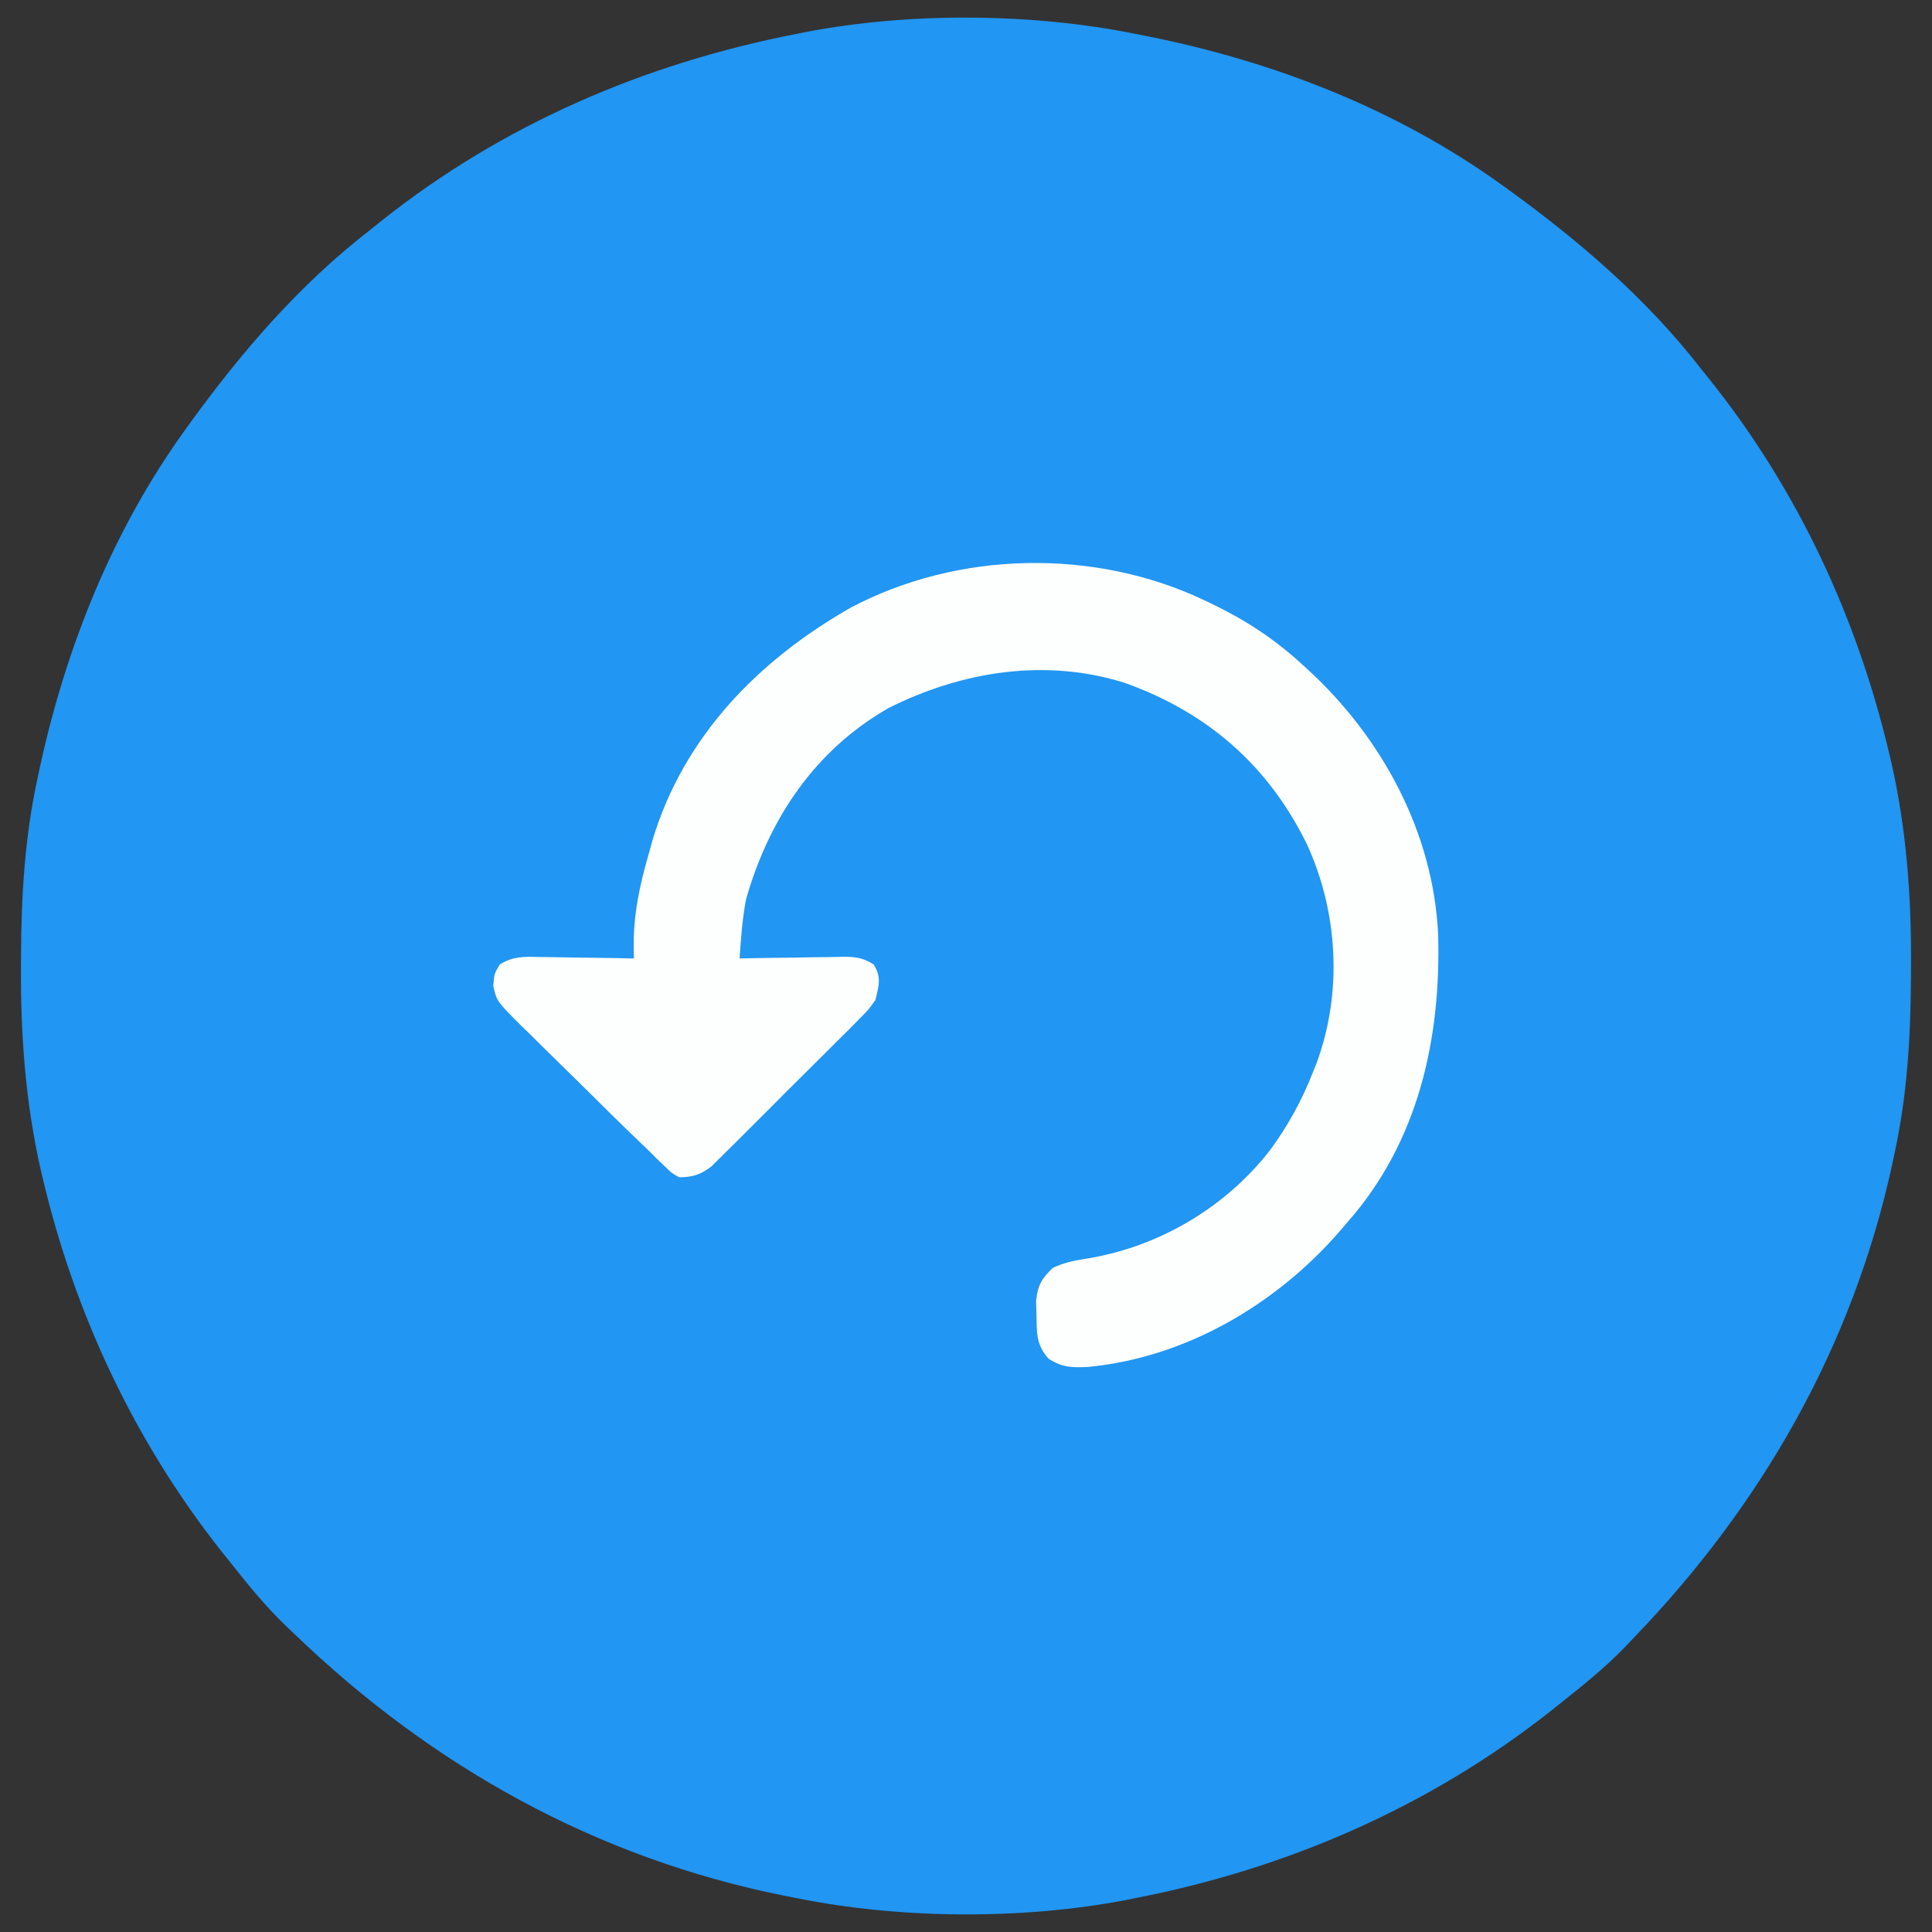 <?xml version="1.0" encoding="UTF-8"?>
<svg version="1.1" xmlns="http://www.w3.org/2000/svg" width="512" height="512">
<rect width="100%" height="100%" fill="#333333" stroke="none"/>
<path d="M0 0 C1.015 0.199 2.031 0.397 3.077 0.602 C36.629 7.313 69.114 19.909 97 40 C97.602 40.434 98.205 40.868 98.825 41.315 C117.854 55.106 135.559 70.354 150 89 C151.179 90.471 151.179 90.471 152.383 91.973 C175.525 121.06 191.162 154.706 199.688 190.812 C199.973 192 199.973 192 200.265 193.211 C204.228 210.892 205.555 228.613 205.438 246.688 C205.433 248.185 205.433 248.185 205.428 249.714 C205.356 265.783 204.44 281.252 201 297 C200.78 298.026 200.561 299.053 200.334 300.11 C189.821 348.017 165.851 389.85 132 425 C130.871 426.191 130.871 426.191 129.719 427.406 C124.539 432.756 118.836 437.387 113 442 C111.517 443.191 111.517 443.191 110.004 444.406 C77.794 469.82 40.143 486.171 0 494 C-1.241 494.25 -1.241 494.25 -2.507 494.505 C-30.082 499.805 -62.498 499.58 -90 494 C-91.015 493.801 -92.031 493.603 -93.077 493.398 C-142.976 483.417 -186.539 459.114 -223 424 C-223.794 423.247 -224.588 422.494 -225.406 421.719 C-230.756 416.539 -235.387 410.836 -240 405 C-240.794 404.011 -241.588 403.023 -242.406 402.004 C-265.322 372.96 -281.221 339.143 -289.688 303.188 C-289.878 302.396 -290.068 301.605 -290.264 300.79 C-294.229 283.109 -295.555 265.387 -295.438 247.312 C-295.434 246.314 -295.431 245.315 -295.428 244.286 C-295.356 228.217 -294.44 212.748 -291 197 C-290.78 195.974 -290.561 194.947 -290.334 193.89 C-283.368 162.143 -271.075 131.476 -252 105 C-251.566 104.398 -251.132 103.795 -250.685 103.175 C-236.894 84.146 -221.646 66.441 -203 52 C-202.019 51.214 -201.038 50.427 -200.027 49.617 C-167.828 24 -130.256 7.851 -90 0 C-89.173 -0.167 -88.345 -0.333 -87.493 -0.505 C-59.918 -5.805 -27.502 -5.58 0 0 Z " fill="#2196F3" transform="translate(301,9)"/>
<path d="M0 0 C0.637 0.301 1.274 0.601 1.931 0.911 C10.901 5.232 18.637 10.223 26 17 C26.518 17.47 27.036 17.941 27.57 18.425 C47.227 36.449 60.866 61.622 62.123 88.635 C62.901 116.368 56.871 143.678 38 165 C37.301 165.817 36.603 166.635 35.883 167.477 C19.006 186.806 -4.872 200.822 -30.738 203.258 C-35.042 203.449 -37.319 203.417 -41.062 201.125 C-44.374 197.493 -44.245 194.404 -44.312 189.688 C-44.369 187.713 -44.369 187.713 -44.426 185.699 C-43.941 181.488 -42.995 179.929 -40 177 C-37.256 175.728 -34.68 175.103 -31.695 174.652 C-12.394 171.703 5.574 161.257 17.582 145.789 C22.346 139.304 26.084 132.493 29 125 C29.443 123.898 29.443 123.898 29.895 122.773 C36.81 104.037 35.63 82.82 27.365 64.773 C17.118 43.841 0.983 29.798 -20.934 21.965 C-41.966 15.347 -64.083 18.888 -83.5 28.625 C-103.003 39.77 -115.134 57.849 -121.273 79.258 C-122.286 84.474 -122.641 89.704 -123 95 C-121.532 94.969 -121.532 94.969 -120.034 94.937 C-116.396 94.864 -112.759 94.818 -109.121 94.78 C-107.547 94.76 -105.974 94.733 -104.401 94.698 C-102.137 94.65 -99.874 94.627 -97.609 94.609 C-96.908 94.589 -96.207 94.568 -95.485 94.547 C-92.231 94.545 -90.24 94.85 -87.462 96.587 C-85.352 100.07 -86.088 102.099 -87 106 C-88.826 108.581 -88.826 108.581 -91.241 111.001 C-92.142 111.919 -93.044 112.836 -93.973 113.781 C-94.964 114.758 -95.956 115.735 -96.949 116.711 C-97.966 117.729 -98.981 118.748 -99.996 119.768 C-102.121 121.897 -104.256 124.015 -106.399 126.126 C-109.141 128.828 -111.857 131.554 -114.566 134.288 C-116.658 136.394 -118.762 138.487 -120.869 140.577 C-121.876 141.578 -122.878 142.582 -123.877 143.589 C-125.277 144.997 -126.694 146.386 -128.112 147.775 C-128.913 148.569 -129.714 149.363 -130.539 150.181 C-133.478 152.353 -135.354 152.929 -139 153 C-141.002 151.889 -141.002 151.889 -142.781 150.137 C-143.461 149.485 -144.141 148.833 -144.842 148.162 C-145.554 147.448 -146.266 146.735 -147 146 C-147.738 145.296 -148.477 144.591 -149.238 143.866 C-154.438 138.901 -159.533 133.828 -164.638 128.767 C-166.511 126.916 -168.389 125.072 -170.274 123.233 C-173.009 120.566 -175.723 117.879 -178.434 115.188 C-179.701 113.962 -179.701 113.962 -180.993 112.712 C-187.4 106.282 -187.4 106.282 -188.285 102.176 C-188 99 -188 99 -186.538 96.587 C-183.155 94.472 -180.253 94.496 -176.391 94.609 C-175.664 94.615 -174.937 94.621 -174.188 94.627 C-171.875 94.649 -169.563 94.699 -167.25 94.75 C-165.678 94.77 -164.107 94.788 -162.535 94.805 C-158.69 94.849 -154.845 94.918 -151 95 C-151.02 94.227 -151.041 93.453 -151.062 92.656 C-151.201 83.466 -149.543 75.769 -147 67 C-146.723 65.98 -146.446 64.961 -146.16 63.91 C-137.933 36.273 -118.112 16.043 -93.59 2.055 C-65.164 -13.023 -29.06 -13.744 0 0 Z " fill="#FDFEFE" transform="translate(319,159)"/>
</svg>
